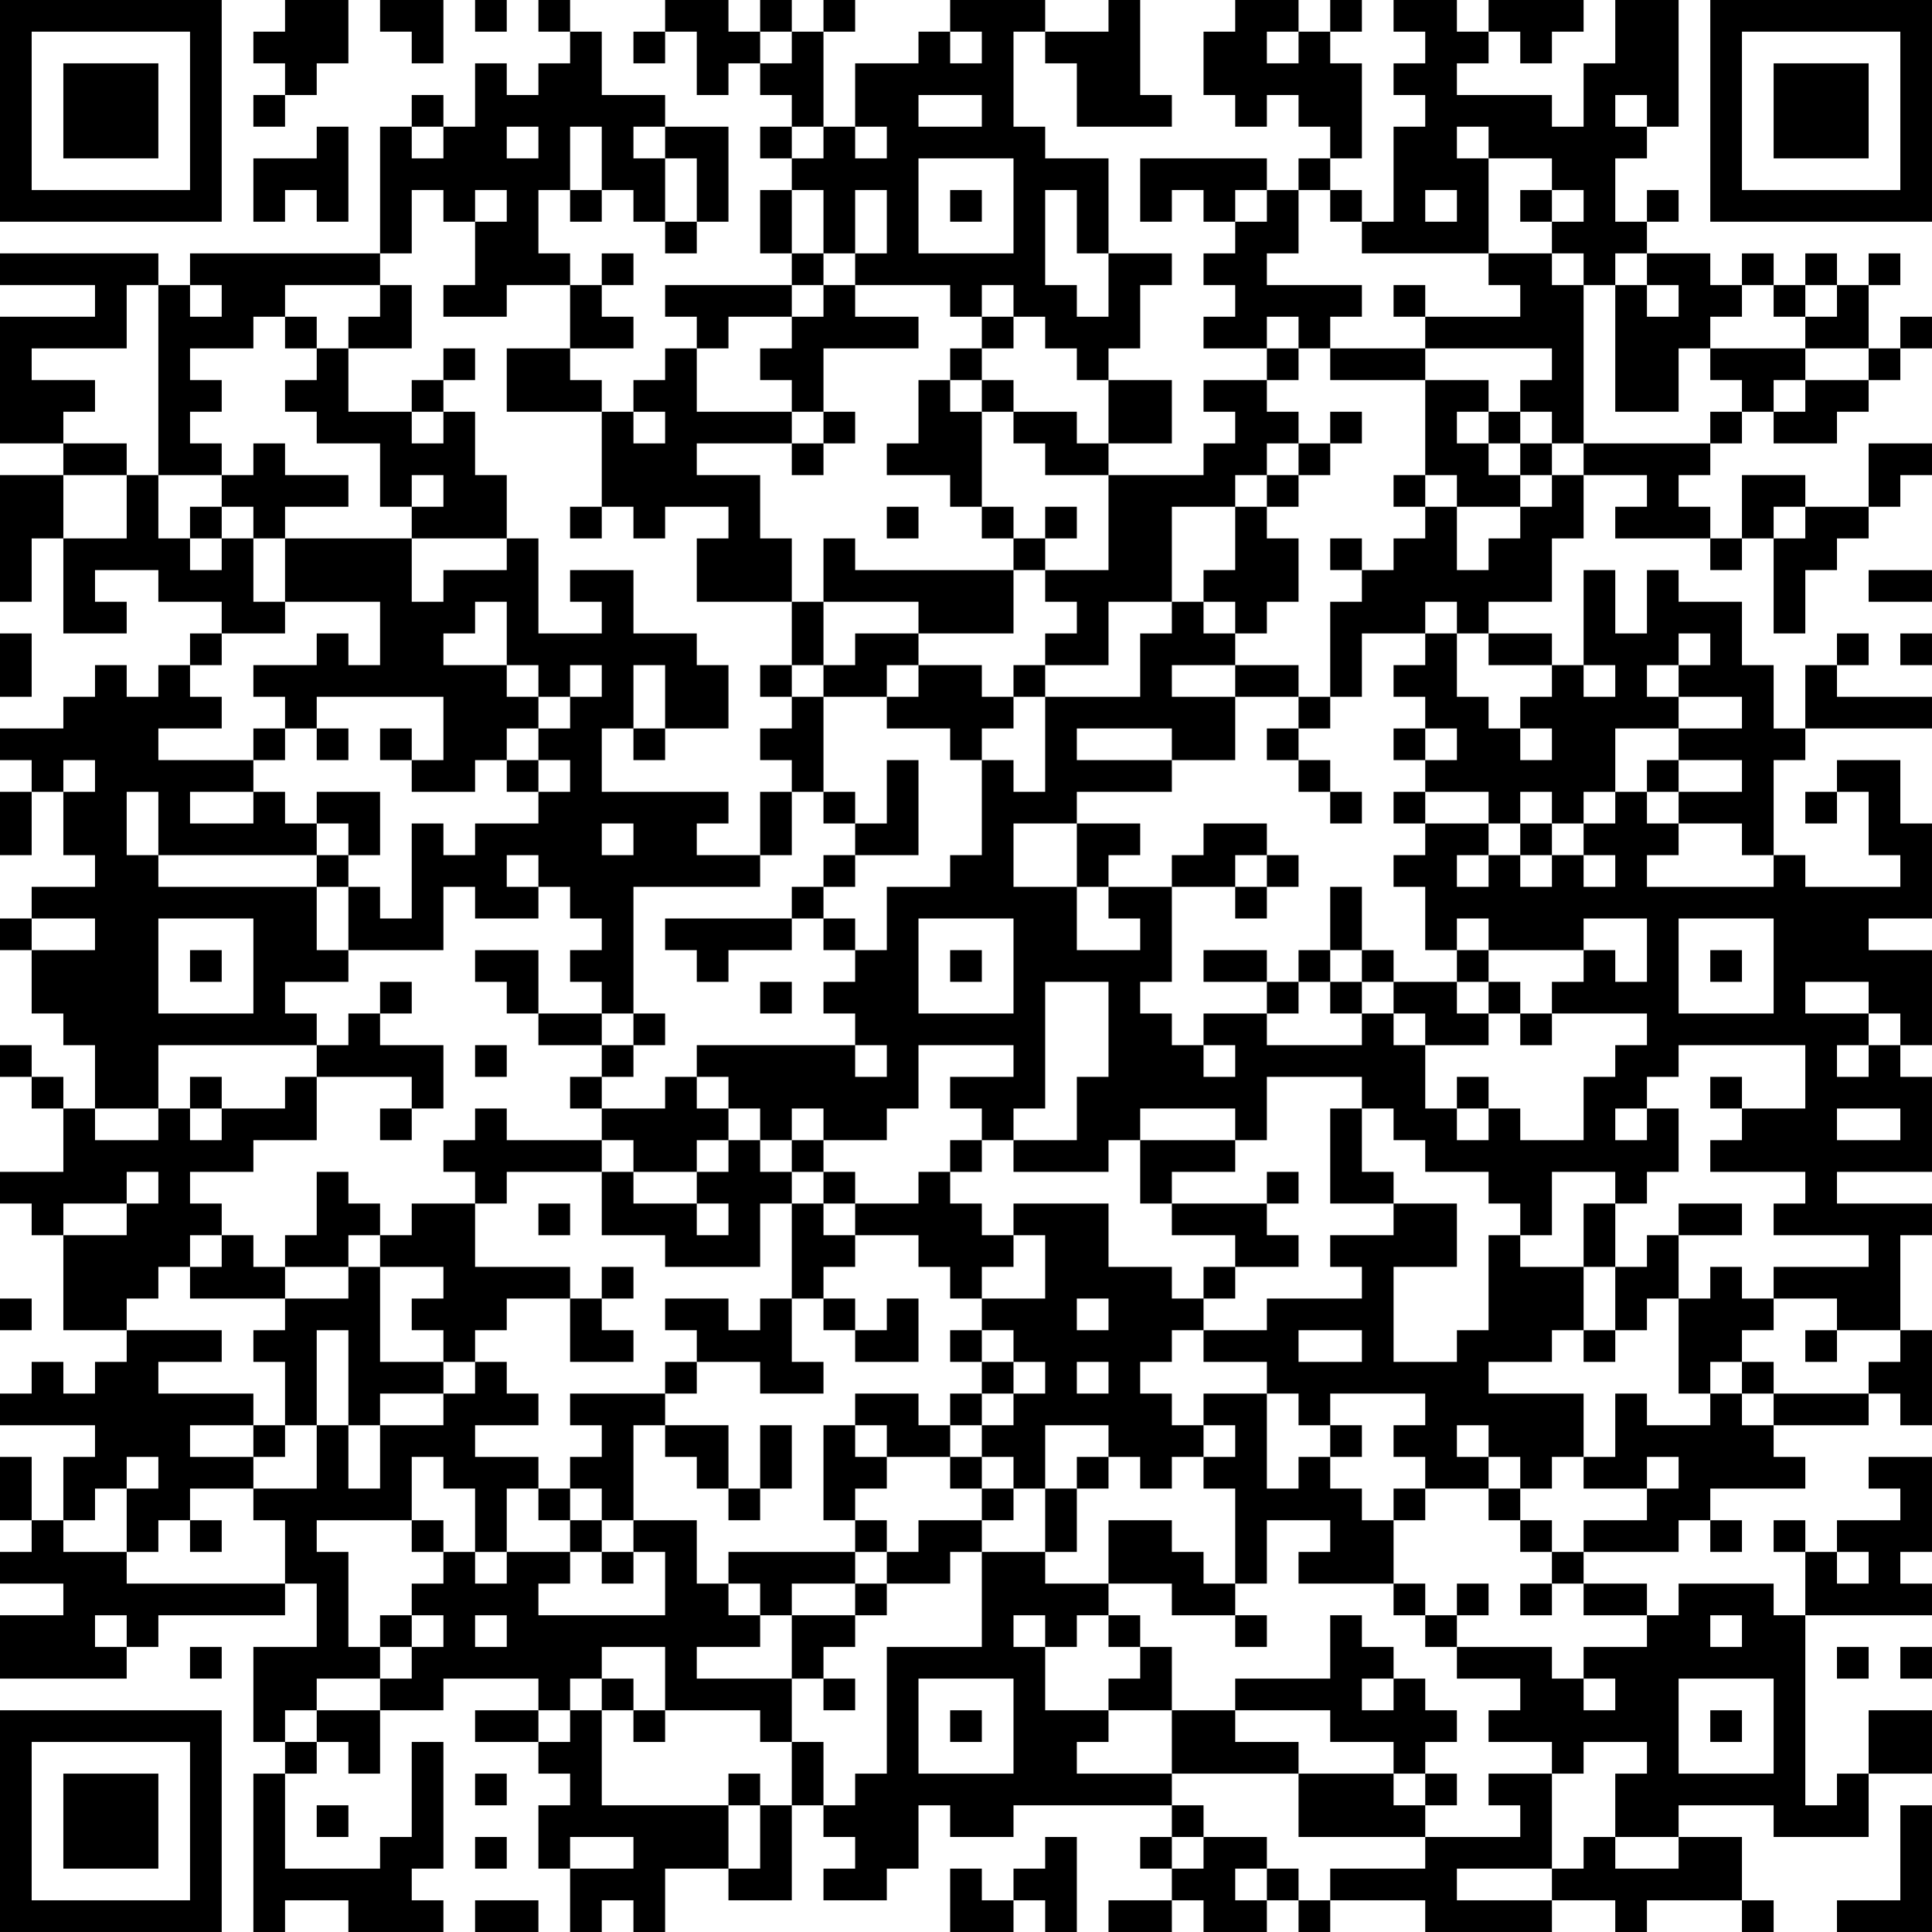 <?xml version="1.0" encoding="UTF-8"?>
<svg xmlns="http://www.w3.org/2000/svg" version="1.1" width="300" height="300" viewBox="0 0 300 300"><rect x="0" y="0" width="300" height="300" fill="#ffffff"/><g transform="scale(4.918)"><g transform="translate(0,0)"><path fill-rule="evenodd" d="M9 0L9 1L8 1L8 2L9 2L9 3L8 3L8 4L9 4L9 3L10 3L10 2L11 2L11 0ZM12 0L12 1L13 1L13 2L14 2L14 0ZM15 0L15 1L16 1L16 0ZM17 0L17 1L18 1L18 2L17 2L17 3L16 3L16 2L15 2L15 4L14 4L14 3L13 3L13 4L12 4L12 8L6 8L6 9L5 9L5 8L0 8L0 9L3 9L3 10L0 10L0 14L2 14L2 15L0 15L0 19L1 19L1 17L2 17L2 20L4 20L4 19L3 19L3 18L5 18L5 19L7 19L7 20L6 20L6 21L5 21L5 22L4 22L4 21L3 21L3 22L2 22L2 23L0 23L0 24L1 24L1 25L0 25L0 27L1 27L1 25L2 25L2 27L3 27L3 28L1 28L1 29L0 29L0 30L1 30L1 32L2 32L2 33L3 33L3 35L2 35L2 34L1 34L1 33L0 33L0 34L1 34L1 35L2 35L2 37L0 37L0 38L1 38L1 39L2 39L2 42L4 42L4 43L3 43L3 44L2 44L2 43L1 43L1 44L0 44L0 45L3 45L3 46L2 46L2 48L1 48L1 46L0 46L0 48L1 48L1 49L0 49L0 50L2 50L2 51L0 51L0 53L4 53L4 52L5 52L5 51L9 51L9 50L10 50L10 52L8 52L8 55L9 55L9 56L8 56L8 61L9 61L9 60L11 60L11 61L14 61L14 60L13 60L13 59L14 59L14 55L13 55L13 58L12 58L12 59L9 59L9 56L10 56L10 55L11 55L11 56L12 56L12 54L14 54L14 53L17 53L17 54L15 54L15 55L17 55L17 56L18 56L18 57L17 57L17 59L18 59L18 61L19 61L19 60L20 60L20 61L21 61L21 59L23 59L23 60L25 60L25 57L26 57L26 58L27 58L27 59L26 59L26 60L28 60L28 59L29 59L29 57L30 57L30 58L32 58L32 57L37 57L37 58L36 58L36 59L37 59L37 60L35 60L35 61L37 61L37 60L38 60L38 61L40 61L40 60L41 60L41 61L42 61L42 60L45 60L45 61L49 61L49 60L51 60L51 61L52 61L52 60L55 60L55 61L56 61L56 60L55 60L55 58L53 58L53 57L56 57L56 58L59 58L59 56L61 56L61 54L59 54L59 56L58 56L58 57L57 57L57 51L61 51L61 50L60 50L60 49L61 49L61 46L59 46L59 47L60 47L60 48L58 48L58 49L57 49L57 48L56 48L56 49L57 49L57 51L56 51L56 50L53 50L53 51L52 51L52 50L50 50L50 49L53 49L53 48L54 48L54 49L55 49L55 48L54 48L54 47L57 47L57 46L56 46L56 45L59 45L59 44L60 44L60 45L61 45L61 42L60 42L60 39L61 39L61 38L58 38L58 37L61 37L61 34L60 34L60 33L61 33L61 30L59 30L59 29L61 29L61 26L60 26L60 24L58 24L58 25L57 25L57 26L58 26L58 25L59 25L59 27L60 27L60 28L57 28L57 27L56 27L56 24L57 24L57 23L61 23L61 22L58 22L58 21L59 21L59 20L58 20L58 21L57 21L57 23L56 23L56 21L55 21L55 19L53 19L53 18L52 18L52 20L51 20L51 18L50 18L50 21L49 21L49 20L47 20L47 19L49 19L49 17L50 17L50 15L52 15L52 16L51 16L51 17L54 17L54 18L55 18L55 17L56 17L56 20L57 20L57 18L58 18L58 17L59 17L59 16L60 16L60 15L61 15L61 14L59 14L59 16L57 16L57 15L55 15L55 17L54 17L54 16L53 16L53 15L54 15L54 14L55 14L55 13L56 13L56 14L58 14L58 13L59 13L59 12L60 12L60 11L61 11L61 10L60 10L60 11L59 11L59 9L60 9L60 8L59 8L59 9L58 9L58 8L57 8L57 9L56 9L56 8L55 8L55 9L54 9L54 8L52 8L52 7L53 7L53 6L52 6L52 7L51 7L51 5L52 5L52 4L53 4L53 0L51 0L51 2L50 2L50 4L49 4L49 3L46 3L46 2L47 2L47 1L48 1L48 2L49 2L49 1L50 1L50 0L47 0L47 1L46 1L46 0L44 0L44 1L45 1L45 2L44 2L44 3L45 3L45 4L44 4L44 7L43 7L43 6L42 6L42 5L43 5L43 2L42 2L42 1L43 1L43 0L42 0L42 1L41 1L41 0L39 0L39 1L38 1L38 3L39 3L39 4L40 4L40 3L41 3L41 4L42 4L42 5L41 5L41 6L40 6L40 5L36 5L36 7L37 7L37 6L38 6L38 7L39 7L39 8L38 8L38 9L39 9L39 10L38 10L38 11L40 11L40 12L38 12L38 13L39 13L39 14L38 14L38 15L35 15L35 14L37 14L37 12L35 12L35 11L36 11L36 9L37 9L37 8L35 8L35 5L33 5L33 4L32 4L32 1L33 1L33 2L34 2L34 4L37 4L37 3L36 3L36 0L35 0L35 1L33 1L33 0L30 0L30 1L29 1L29 2L27 2L27 4L26 4L26 1L27 1L27 0L26 0L26 1L25 1L25 0L24 0L24 1L23 1L23 0L21 0L21 1L20 1L20 2L21 2L21 1L22 1L22 3L23 3L23 2L24 2L24 3L25 3L25 4L24 4L24 5L25 5L25 6L24 6L24 8L25 8L25 9L21 9L21 10L22 10L22 11L21 11L21 12L20 12L20 13L19 13L19 12L18 12L18 11L20 11L20 10L19 10L19 9L20 9L20 8L19 8L19 9L18 9L18 8L17 8L17 6L18 6L18 7L19 7L19 6L20 6L20 7L21 7L21 8L22 8L22 7L23 7L23 4L21 4L21 3L19 3L19 1L18 1L18 0ZM24 1L24 2L25 2L25 1ZM30 1L30 2L31 2L31 1ZM40 1L40 2L41 2L41 1ZM29 3L29 4L31 4L31 3ZM51 3L51 4L52 4L52 3ZM10 4L10 5L8 5L8 7L9 7L9 6L10 6L10 7L11 7L11 4ZM13 4L13 5L14 5L14 4ZM16 4L16 5L17 5L17 4ZM18 4L18 6L19 6L19 4ZM20 4L20 5L21 5L21 7L22 7L22 5L21 5L21 4ZM25 4L25 5L26 5L26 4ZM27 4L27 5L28 5L28 4ZM46 4L46 5L47 5L47 8L43 8L43 7L42 7L42 6L41 6L41 8L40 8L40 9L43 9L43 10L42 10L42 11L41 11L41 10L40 10L40 11L41 11L41 12L40 12L40 13L41 13L41 14L40 14L40 15L39 15L39 16L37 16L37 19L35 19L35 21L33 21L33 20L34 20L34 19L33 19L33 18L35 18L35 15L33 15L33 14L32 14L32 13L34 13L34 14L35 14L35 12L34 12L34 11L33 11L33 10L32 10L32 9L31 9L31 10L30 10L30 9L27 9L27 8L28 8L28 6L27 6L27 8L26 8L26 6L25 6L25 8L26 8L26 9L25 9L25 10L23 10L23 11L22 11L22 13L25 13L25 14L22 14L22 15L24 15L24 17L25 17L25 19L22 19L22 17L23 17L23 16L21 16L21 17L20 17L20 16L19 16L19 13L16 13L16 11L18 11L18 9L16 9L16 10L14 10L14 9L15 9L15 7L16 7L16 6L15 6L15 7L14 7L14 6L13 6L13 8L12 8L12 9L9 9L9 10L8 10L8 11L6 11L6 12L7 12L7 13L6 13L6 14L7 14L7 15L5 15L5 9L4 9L4 11L1 11L1 12L3 12L3 13L2 13L2 14L4 14L4 15L2 15L2 17L4 17L4 15L5 15L5 17L6 17L6 18L7 18L7 17L8 17L8 19L9 19L9 20L7 20L7 21L6 21L6 22L7 22L7 23L5 23L5 24L8 24L8 25L6 25L6 26L8 26L8 25L9 25L9 26L10 26L10 27L5 27L5 25L4 25L4 27L5 27L5 28L10 28L10 30L11 30L11 31L9 31L9 32L10 32L10 33L5 33L5 35L3 35L3 36L5 36L5 35L6 35L6 36L7 36L7 35L9 35L9 34L10 34L10 36L8 36L8 37L6 37L6 38L7 38L7 39L6 39L6 40L5 40L5 41L4 41L4 42L7 42L7 43L5 43L5 44L8 44L8 45L6 45L6 46L8 46L8 47L6 47L6 48L5 48L5 49L4 49L4 47L5 47L5 46L4 46L4 47L3 47L3 48L2 48L2 49L4 49L4 50L9 50L9 48L8 48L8 47L10 47L10 45L11 45L11 47L12 47L12 45L14 45L14 44L15 44L15 43L16 43L16 44L17 44L17 45L15 45L15 46L17 46L17 47L16 47L16 49L15 49L15 47L14 47L14 46L13 46L13 48L10 48L10 49L11 49L11 52L12 52L12 53L10 53L10 54L9 54L9 55L10 55L10 54L12 54L12 53L13 53L13 52L14 52L14 51L13 51L13 50L14 50L14 49L15 49L15 50L16 50L16 49L18 49L18 50L17 50L17 51L21 51L21 49L20 49L20 48L22 48L22 50L23 50L23 51L24 51L24 52L22 52L22 53L25 53L25 55L24 55L24 54L21 54L21 52L19 52L19 53L18 53L18 54L17 54L17 55L18 55L18 54L19 54L19 57L23 57L23 59L24 59L24 57L25 57L25 55L26 55L26 57L27 57L27 56L28 56L28 52L31 52L31 49L33 49L33 50L35 50L35 51L34 51L34 52L33 52L33 51L32 51L32 52L33 52L33 54L35 54L35 55L34 55L34 56L37 56L37 57L38 57L38 58L37 58L37 59L38 59L38 58L40 58L40 59L39 59L39 60L40 60L40 59L41 59L41 60L42 60L42 59L45 59L45 58L48 58L48 57L47 57L47 56L49 56L49 59L46 59L46 60L49 60L49 59L50 59L50 58L51 58L51 59L53 59L53 58L51 58L51 56L52 56L52 55L50 55L50 56L49 56L49 55L47 55L47 54L48 54L48 53L46 53L46 52L49 52L49 53L50 53L50 54L51 54L51 53L50 53L50 52L52 52L52 51L50 51L50 50L49 50L49 49L50 49L50 48L52 48L52 47L53 47L53 46L52 46L52 47L50 47L50 46L51 46L51 44L52 44L52 45L54 45L54 44L55 44L55 45L56 45L56 44L59 44L59 43L60 43L60 42L58 42L58 41L56 41L56 40L59 40L59 39L56 39L56 38L57 38L57 37L54 37L54 36L55 36L55 35L57 35L57 33L53 33L53 34L52 34L52 35L51 35L51 36L52 36L52 35L53 35L53 37L52 37L52 38L51 38L51 37L49 37L49 39L48 39L48 38L47 38L47 37L45 37L45 36L44 36L44 35L43 35L43 34L40 34L40 36L39 36L39 35L36 35L36 36L35 36L35 37L32 37L32 36L34 36L34 34L35 34L35 31L33 31L33 35L32 35L32 36L31 36L31 35L30 35L30 34L32 34L32 33L29 33L29 35L28 35L28 36L26 36L26 35L25 35L25 36L24 36L24 35L23 35L23 34L22 34L22 33L27 33L27 34L28 34L28 33L27 33L27 32L26 32L26 31L27 31L27 30L28 30L28 28L30 28L30 27L31 27L31 24L32 24L32 25L33 25L33 22L36 22L36 20L37 20L37 19L38 19L38 20L39 20L39 21L37 21L37 22L39 22L39 24L37 24L37 23L34 23L34 24L37 24L37 25L34 25L34 26L32 26L32 28L34 28L34 30L36 30L36 29L35 29L35 28L37 28L37 31L36 31L36 32L37 32L37 33L38 33L38 34L39 34L39 33L38 33L38 32L40 32L40 33L43 33L43 32L44 32L44 33L45 33L45 35L46 35L46 36L47 36L47 35L48 35L48 36L50 36L50 34L51 34L51 33L52 33L52 32L49 32L49 31L50 31L50 30L51 30L51 31L52 31L52 29L50 29L50 30L47 30L47 29L46 29L46 30L45 30L45 28L44 28L44 27L45 27L45 26L47 26L47 27L46 27L46 28L47 28L47 27L48 27L48 28L49 28L49 27L50 27L50 28L51 28L51 27L50 27L50 26L51 26L51 25L52 25L52 26L53 26L53 27L52 27L52 28L56 28L56 27L55 27L55 26L53 26L53 25L55 25L55 24L53 24L53 23L55 23L55 22L53 22L53 21L54 21L54 20L53 20L53 21L52 21L52 22L53 22L53 23L51 23L51 25L50 25L50 26L49 26L49 25L48 25L48 26L47 26L47 25L45 25L45 24L46 24L46 23L45 23L45 22L44 22L44 21L45 21L45 20L46 20L46 22L47 22L47 23L48 23L48 24L49 24L49 23L48 23L48 22L49 22L49 21L47 21L47 20L46 20L46 19L45 19L45 20L43 20L43 22L42 22L42 19L43 19L43 18L44 18L44 17L45 17L45 16L46 16L46 18L47 18L47 17L48 17L48 16L49 16L49 15L50 15L50 14L54 14L54 13L55 13L55 12L54 12L54 11L57 11L57 12L56 12L56 13L57 13L57 12L59 12L59 11L57 11L57 10L58 10L58 9L57 9L57 10L56 10L56 9L55 9L55 10L54 10L54 11L53 11L53 13L51 13L51 9L52 9L52 10L53 10L53 9L52 9L52 8L51 8L51 9L50 9L50 8L49 8L49 7L50 7L50 6L49 6L49 5L47 5L47 4ZM29 5L29 8L32 8L32 5ZM30 6L30 7L31 7L31 6ZM33 6L33 9L34 9L34 10L35 10L35 8L34 8L34 6ZM39 6L39 7L40 7L40 6ZM45 6L45 7L46 7L46 6ZM48 6L48 7L49 7L49 6ZM47 8L47 9L48 9L48 10L45 10L45 9L44 9L44 10L45 10L45 11L42 11L42 12L45 12L45 15L44 15L44 16L45 16L45 15L46 15L46 16L48 16L48 15L49 15L49 14L50 14L50 9L49 9L49 8ZM6 9L6 10L7 10L7 9ZM12 9L12 10L11 10L11 11L10 11L10 10L9 10L9 11L10 11L10 12L9 12L9 13L10 13L10 14L12 14L12 16L13 16L13 17L9 17L9 16L11 16L11 15L9 15L9 14L8 14L8 15L7 15L7 16L6 16L6 17L7 17L7 16L8 16L8 17L9 17L9 19L12 19L12 21L11 21L11 20L10 20L10 21L8 21L8 22L9 22L9 23L8 23L8 24L9 24L9 23L10 23L10 24L11 24L11 23L10 23L10 22L14 22L14 24L13 24L13 23L12 23L12 24L13 24L13 25L15 25L15 24L16 24L16 25L17 25L17 26L15 26L15 27L14 27L14 26L13 26L13 29L12 29L12 28L11 28L11 27L12 27L12 25L10 25L10 26L11 26L11 27L10 27L10 28L11 28L11 30L14 30L14 28L15 28L15 29L17 29L17 28L18 28L18 29L19 29L19 30L18 30L18 31L19 31L19 32L17 32L17 30L15 30L15 31L16 31L16 32L17 32L17 33L19 33L19 34L18 34L18 35L19 35L19 36L16 36L16 35L15 35L15 36L14 36L14 37L15 37L15 38L13 38L13 39L12 39L12 38L11 38L11 37L10 37L10 39L9 39L9 40L8 40L8 39L7 39L7 40L6 40L6 41L9 41L9 42L8 42L8 43L9 43L9 45L8 45L8 46L9 46L9 45L10 45L10 42L11 42L11 45L12 45L12 44L14 44L14 43L15 43L15 42L16 42L16 41L18 41L18 43L20 43L20 42L19 42L19 41L20 41L20 40L19 40L19 41L18 41L18 40L15 40L15 38L16 38L16 37L19 37L19 39L21 39L21 40L24 40L24 38L25 38L25 41L24 41L24 42L23 42L23 41L21 41L21 42L22 42L22 43L21 43L21 44L18 44L18 45L19 45L19 46L18 46L18 47L17 47L17 48L18 48L18 49L19 49L19 50L20 50L20 49L19 49L19 48L20 48L20 45L21 45L21 46L22 46L22 47L23 47L23 48L24 48L24 47L25 47L25 45L24 45L24 47L23 47L23 45L21 45L21 44L22 44L22 43L24 43L24 44L26 44L26 43L25 43L25 41L26 41L26 42L27 42L27 43L29 43L29 41L28 41L28 42L27 42L27 41L26 41L26 40L27 40L27 39L29 39L29 40L30 40L30 41L31 41L31 42L30 42L30 43L31 43L31 44L30 44L30 45L29 45L29 44L27 44L27 45L26 45L26 48L27 48L27 49L23 49L23 50L24 50L24 51L25 51L25 53L26 53L26 54L27 54L27 53L26 53L26 52L27 52L27 51L28 51L28 50L30 50L30 49L31 49L31 48L32 48L32 47L33 47L33 49L34 49L34 47L35 47L35 46L36 46L36 47L37 47L37 46L38 46L38 47L39 47L39 50L38 50L38 49L37 49L37 48L35 48L35 50L37 50L37 51L39 51L39 52L40 52L40 51L39 51L39 50L40 50L40 48L42 48L42 49L41 49L41 50L44 50L44 51L45 51L45 52L46 52L46 51L47 51L47 50L46 50L46 51L45 51L45 50L44 50L44 48L45 48L45 47L47 47L47 48L48 48L48 49L49 49L49 48L48 48L48 47L49 47L49 46L50 46L50 44L47 44L47 43L49 43L49 42L50 42L50 43L51 43L51 42L52 42L52 41L53 41L53 44L54 44L54 43L55 43L55 44L56 44L56 43L55 43L55 42L56 42L56 41L55 41L55 40L54 40L54 41L53 41L53 39L55 39L55 38L53 38L53 39L52 39L52 40L51 40L51 38L50 38L50 40L48 40L48 39L47 39L47 42L46 42L46 43L44 43L44 40L46 40L46 38L44 38L44 37L43 37L43 35L42 35L42 38L44 38L44 39L42 39L42 40L43 40L43 41L40 41L40 42L38 42L38 41L39 41L39 40L41 40L41 39L40 39L40 38L41 38L41 37L40 37L40 38L37 38L37 37L39 37L39 36L36 36L36 38L37 38L37 39L39 39L39 40L38 40L38 41L37 41L37 40L35 40L35 38L32 38L32 39L31 39L31 38L30 38L30 37L31 37L31 36L30 36L30 37L29 37L29 38L27 38L27 37L26 37L26 36L25 36L25 37L24 37L24 36L23 36L23 35L22 35L22 34L21 34L21 35L19 35L19 34L20 34L20 33L21 33L21 32L20 32L20 28L24 28L24 27L25 27L25 25L26 25L26 26L27 26L27 27L26 27L26 28L25 28L25 29L21 29L21 30L22 30L22 31L23 31L23 30L25 30L25 29L26 29L26 30L27 30L27 29L26 29L26 28L27 28L27 27L29 27L29 24L28 24L28 26L27 26L27 25L26 25L26 22L28 22L28 23L30 23L30 24L31 24L31 23L32 23L32 22L33 22L33 21L32 21L32 22L31 22L31 21L29 21L29 20L32 20L32 18L33 18L33 17L34 17L34 16L33 16L33 17L32 17L32 16L31 16L31 13L32 13L32 12L31 12L31 11L32 11L32 10L31 10L31 11L30 11L30 12L29 12L29 14L28 14L28 15L30 15L30 16L31 16L31 17L32 17L32 18L27 18L27 17L26 17L26 19L25 19L25 21L24 21L24 22L25 22L25 23L24 23L24 24L25 24L25 25L24 25L24 27L22 27L22 26L23 26L23 25L19 25L19 23L20 23L20 24L21 24L21 23L23 23L23 21L22 21L22 20L20 20L20 18L18 18L18 19L19 19L19 20L17 20L17 17L16 17L16 15L15 15L15 13L14 13L14 12L15 12L15 11L14 11L14 12L13 12L13 13L11 13L11 11L13 11L13 9ZM26 9L26 10L25 10L25 11L24 11L24 12L25 12L25 13L26 13L26 14L25 14L25 15L26 15L26 14L27 14L27 13L26 13L26 11L29 11L29 10L27 10L27 9ZM45 11L45 12L47 12L47 13L46 13L46 14L47 14L47 15L48 15L48 14L49 14L49 13L48 13L48 12L49 12L49 11ZM30 12L30 13L31 13L31 12ZM13 13L13 14L14 14L14 13ZM20 13L20 14L21 14L21 13ZM42 13L42 14L41 14L41 15L40 15L40 16L39 16L39 18L38 18L38 19L39 19L39 20L40 20L40 19L41 19L41 17L40 17L40 16L41 16L41 15L42 15L42 14L43 14L43 13ZM47 13L47 14L48 14L48 13ZM13 15L13 16L14 16L14 15ZM18 16L18 17L19 17L19 16ZM28 16L28 17L29 17L29 16ZM56 16L56 17L57 17L57 16ZM13 17L13 19L14 19L14 18L16 18L16 17ZM42 17L42 18L43 18L43 17ZM59 18L59 19L61 19L61 18ZM15 19L15 20L14 20L14 21L16 21L16 22L17 22L17 23L16 23L16 24L17 24L17 25L18 25L18 24L17 24L17 23L18 23L18 22L19 22L19 21L18 21L18 22L17 22L17 21L16 21L16 19ZM26 19L26 21L25 21L25 22L26 22L26 21L27 21L27 20L29 20L29 19ZM0 20L0 22L1 22L1 20ZM60 20L60 21L61 21L61 20ZM20 21L20 23L21 23L21 21ZM28 21L28 22L29 22L29 21ZM39 21L39 22L41 22L41 23L40 23L40 24L41 24L41 25L42 25L42 26L43 26L43 25L42 25L42 24L41 24L41 23L42 23L42 22L41 22L41 21ZM50 21L50 22L51 22L51 21ZM44 23L44 24L45 24L45 23ZM2 24L2 25L3 25L3 24ZM52 24L52 25L53 25L53 24ZM44 25L44 26L45 26L45 25ZM19 26L19 27L20 27L20 26ZM34 26L34 28L35 28L35 27L36 27L36 26ZM38 26L38 27L37 27L37 28L39 28L39 29L40 29L40 28L41 28L41 27L40 27L40 26ZM48 26L48 27L49 27L49 26ZM16 27L16 28L17 28L17 27ZM39 27L39 28L40 28L40 27ZM42 28L42 30L41 30L41 31L40 31L40 30L38 30L38 31L40 31L40 32L41 32L41 31L42 31L42 32L43 32L43 31L44 31L44 32L45 32L45 33L47 33L47 32L48 32L48 33L49 33L49 32L48 32L48 31L47 31L47 30L46 30L46 31L44 31L44 30L43 30L43 28ZM1 29L1 30L3 30L3 29ZM5 29L5 32L8 32L8 29ZM29 29L29 32L32 32L32 29ZM53 29L53 32L56 32L56 29ZM6 30L6 31L7 31L7 30ZM30 30L30 31L31 31L31 30ZM42 30L42 31L43 31L43 30ZM54 30L54 31L55 31L55 30ZM12 31L12 32L11 32L11 33L10 33L10 34L13 34L13 35L12 35L12 36L13 36L13 35L14 35L14 33L12 33L12 32L13 32L13 31ZM24 31L24 32L25 32L25 31ZM46 31L46 32L47 32L47 31ZM57 31L57 32L59 32L59 33L58 33L58 34L59 34L59 33L60 33L60 32L59 32L59 31ZM19 32L19 33L20 33L20 32ZM15 33L15 34L16 34L16 33ZM6 34L6 35L7 35L7 34ZM46 34L46 35L47 35L47 34ZM54 34L54 35L55 35L55 34ZM58 35L58 36L60 36L60 35ZM19 36L19 37L20 37L20 38L22 38L22 39L23 39L23 38L22 38L22 37L23 37L23 36L22 36L22 37L20 37L20 36ZM4 37L4 38L2 38L2 39L4 39L4 38L5 38L5 37ZM25 37L25 38L26 38L26 39L27 39L27 38L26 38L26 37ZM17 38L17 39L18 39L18 38ZM11 39L11 40L9 40L9 41L11 41L11 40L12 40L12 43L14 43L14 42L13 42L13 41L14 41L14 40L12 40L12 39ZM32 39L32 40L31 40L31 41L33 41L33 39ZM50 40L50 42L51 42L51 40ZM0 41L0 42L1 42L1 41ZM34 41L34 42L35 42L35 41ZM31 42L31 43L32 43L32 44L31 44L31 45L30 45L30 46L28 46L28 45L27 45L27 46L28 46L28 47L27 47L27 48L28 48L28 49L27 49L27 50L25 50L25 51L27 51L27 50L28 50L28 49L29 49L29 48L31 48L31 47L32 47L32 46L31 46L31 45L32 45L32 44L33 44L33 43L32 43L32 42ZM37 42L37 43L36 43L36 44L37 44L37 45L38 45L38 46L39 46L39 45L38 45L38 44L40 44L40 47L41 47L41 46L42 46L42 47L43 47L43 48L44 48L44 47L45 47L45 46L44 46L44 45L45 45L45 44L42 44L42 45L41 45L41 44L40 44L40 43L38 43L38 42ZM41 42L41 43L43 43L43 42ZM57 42L57 43L58 43L58 42ZM34 43L34 44L35 44L35 43ZM33 45L33 47L34 47L34 46L35 46L35 45ZM42 45L42 46L43 46L43 45ZM46 45L46 46L47 46L47 47L48 47L48 46L47 46L47 45ZM30 46L30 47L31 47L31 46ZM18 47L18 48L19 48L19 47ZM6 48L6 49L7 49L7 48ZM13 48L13 49L14 49L14 48ZM58 49L58 50L59 50L59 49ZM48 50L48 51L49 51L49 50ZM3 51L3 52L4 52L4 51ZM12 51L12 52L13 52L13 51ZM15 51L15 52L16 52L16 51ZM35 51L35 52L36 52L36 53L35 53L35 54L37 54L37 56L41 56L41 58L45 58L45 57L46 57L46 56L45 56L45 55L46 55L46 54L45 54L45 53L44 53L44 52L43 52L43 51L42 51L42 53L39 53L39 54L37 54L37 52L36 52L36 51ZM54 51L54 52L55 52L55 51ZM6 52L6 53L7 53L7 52ZM58 52L58 53L59 53L59 52ZM60 52L60 53L61 53L61 52ZM19 53L19 54L20 54L20 55L21 55L21 54L20 54L20 53ZM29 53L29 56L32 56L32 53ZM43 53L43 54L44 54L44 53ZM53 53L53 56L56 56L56 53ZM30 54L30 55L31 55L31 54ZM39 54L39 55L41 55L41 56L44 56L44 57L45 57L45 56L44 56L44 55L42 55L42 54ZM54 54L54 55L55 55L55 54ZM15 56L15 57L16 57L16 56ZM23 56L23 57L24 57L24 56ZM10 57L10 58L11 58L11 57ZM60 57L60 60L58 60L58 61L61 61L61 57ZM15 58L15 59L16 59L16 58ZM18 58L18 59L20 59L20 58ZM33 58L33 59L32 59L32 60L31 60L31 59L30 59L30 61L32 61L32 60L33 60L33 61L34 61L34 58ZM15 60L15 61L17 61L17 60ZM0 0L0 7L7 7L7 0ZM1 1L1 6L6 6L6 1ZM2 2L2 5L5 5L5 2ZM54 0L54 7L61 7L61 0ZM55 1L55 6L60 6L60 1ZM56 2L56 5L59 5L59 2ZM0 54L0 61L7 61L7 54ZM1 55L1 60L6 60L6 55ZM2 56L2 59L5 59L5 56Z" fill="#000000"/></g></g></svg>
